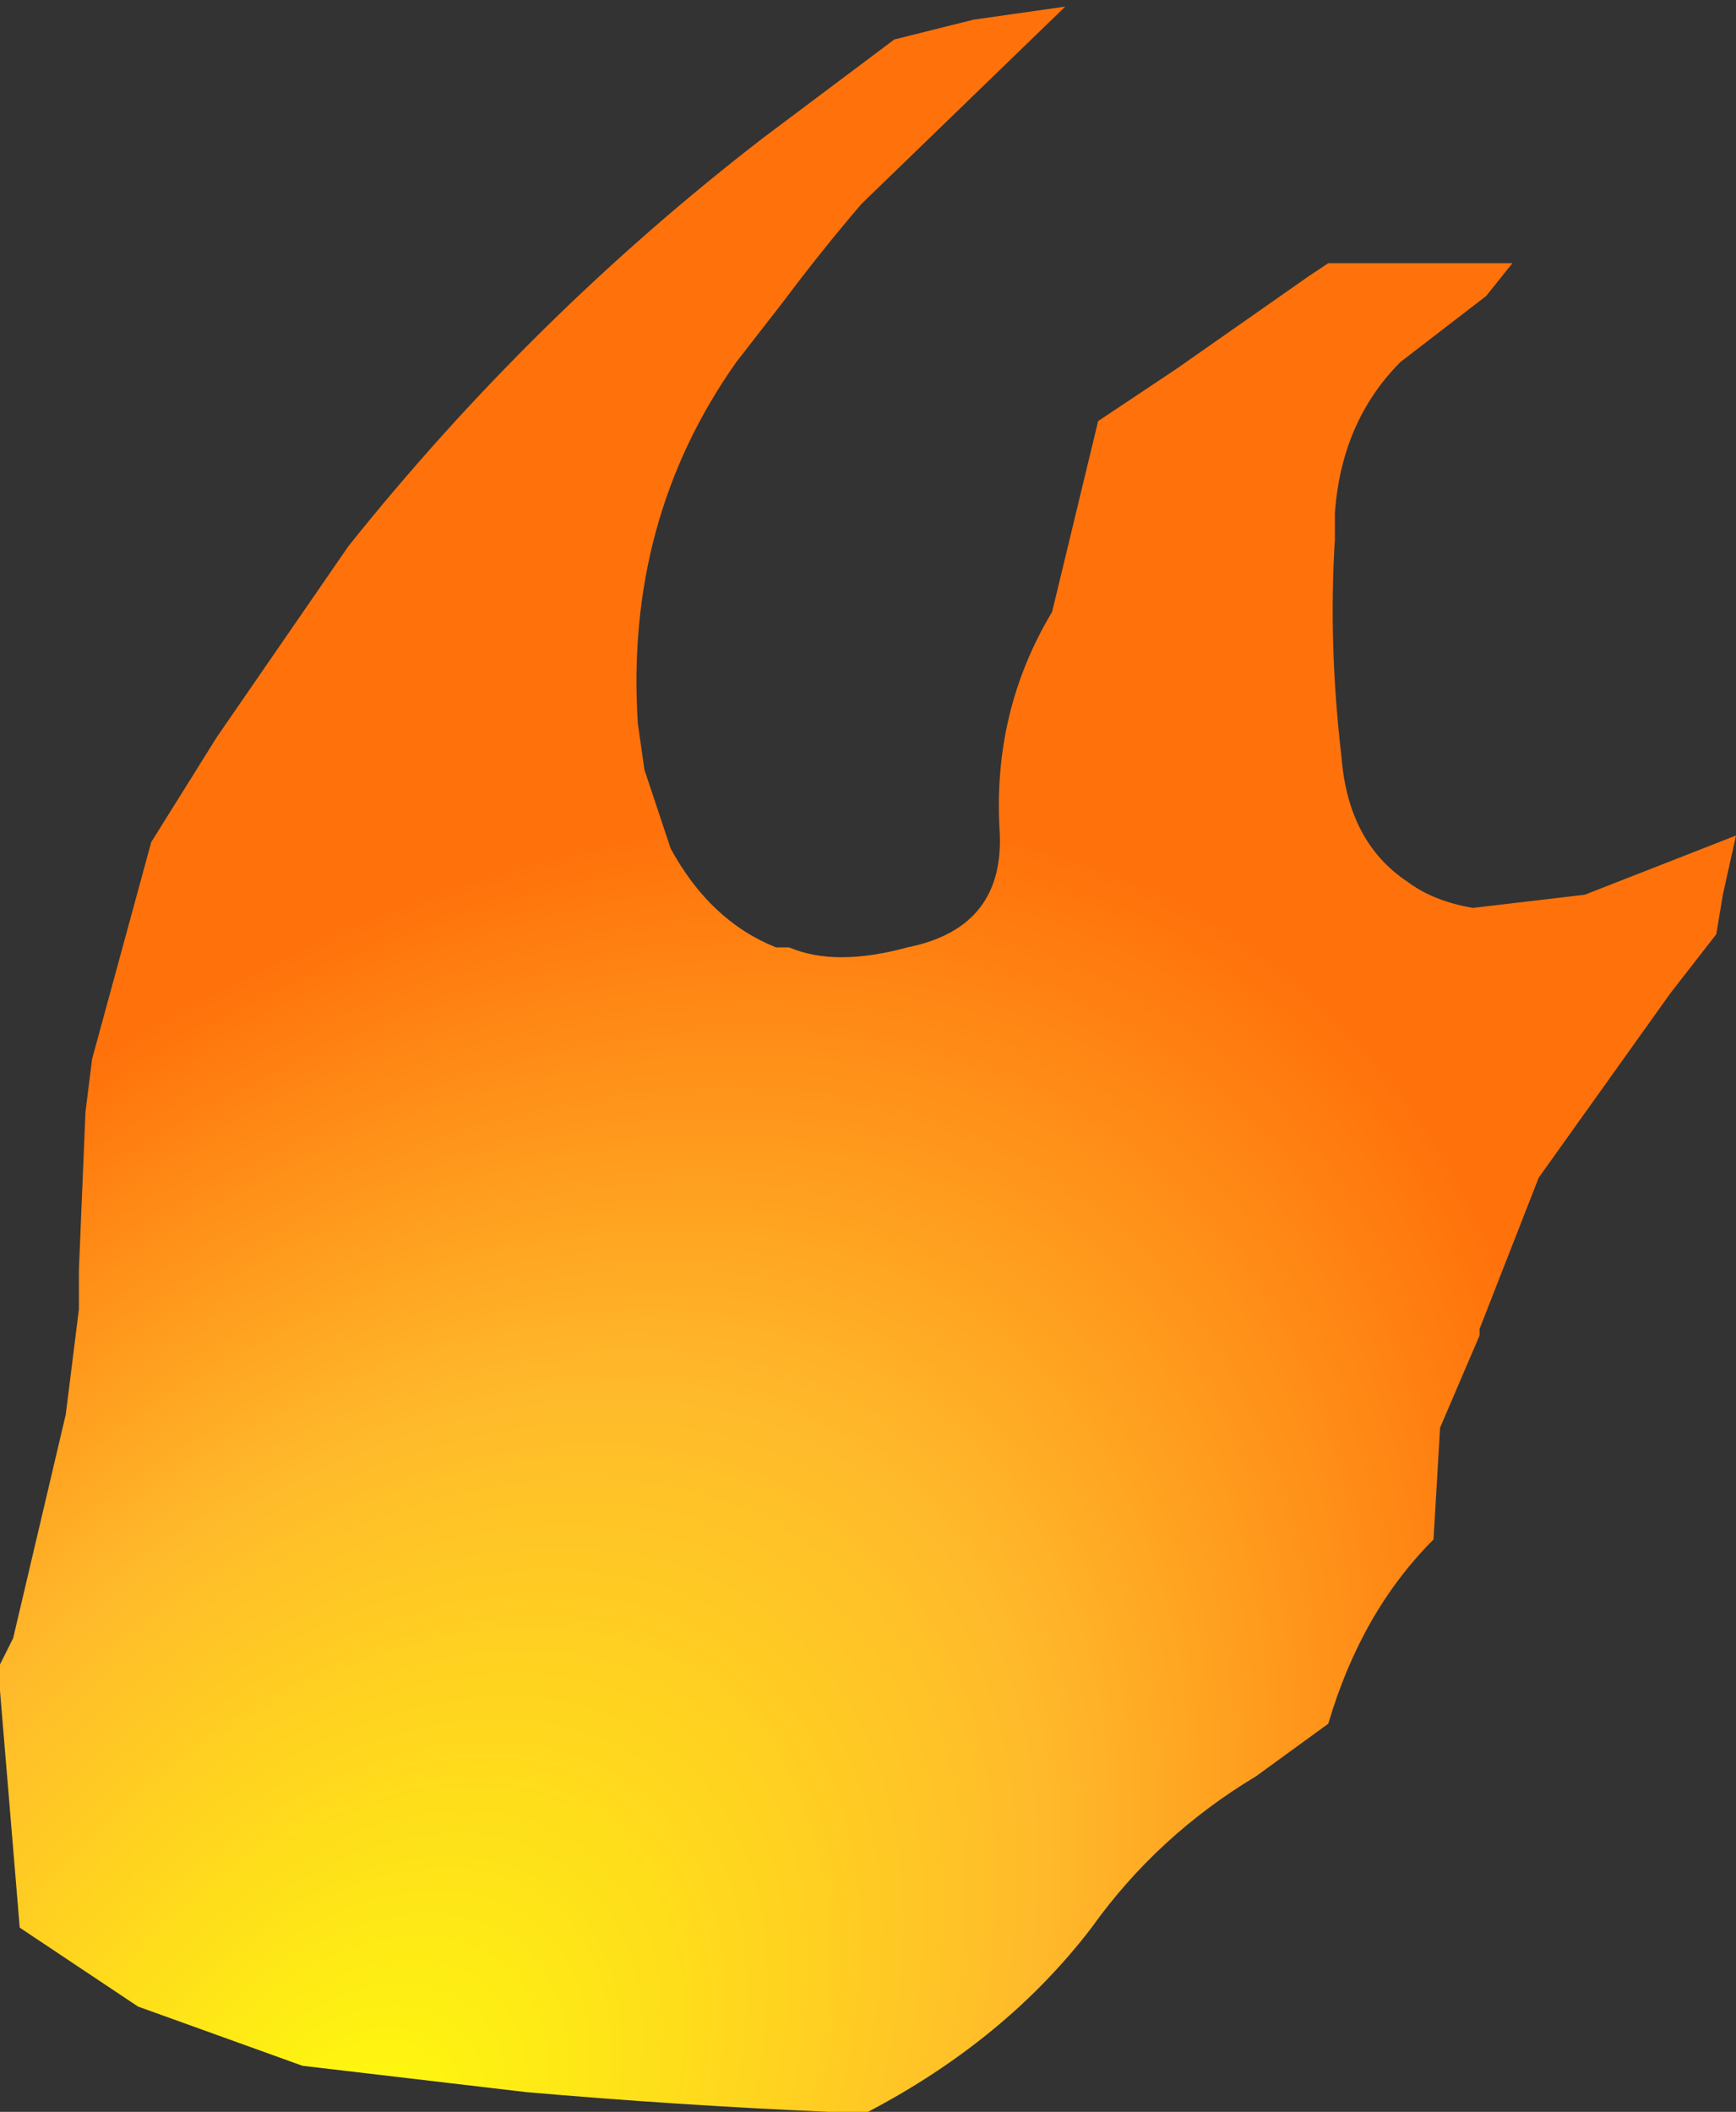 <?xml version="1.0" encoding="UTF-8" standalone="no"?>
<svg xmlns:xlink="http://www.w3.org/1999/xlink" height="16.05px" width="13.2px" xmlns="http://www.w3.org/2000/svg">
  <rect width="100%" height="100%" fill="#333333" stroke="none"/>
  <g transform="matrix(1.0, 0.0, 0.0, 1.0, 2.85, 17.15)">
    <path d="M-2.85 -4.5 L-2.85 -4.3 -2.7 -2.5 -1.8 -1.9 -0.55 -1.45 1.15 -1.25 Q2.3 -1.15 3.45 -1.1 L3.75 -1.1 Q4.8 -1.65 5.45 -2.5 5.95 -3.2 6.7 -3.65 L7.25 -4.05 Q7.5 -4.9 8.05 -5.45 L8.1 -6.3 8.4 -7.0 8.4 -7.05 8.85 -8.2 9.85 -9.6 10.2 -10.05 10.25 -10.35 10.35 -10.8 9.2 -10.35 8.35 -10.25 Q8.05 -10.3 7.85 -10.45 7.4 -10.75 7.35 -11.4 7.25 -12.25 7.3 -13.05 L7.3 -13.25 Q7.35 -13.95 7.8 -14.4 L8.45 -14.9 8.65 -15.15 7.25 -15.15 7.1 -15.05 6.1 -14.35 5.5 -13.95 5.15 -12.5 Q4.7 -11.75 4.75 -10.85 4.8 -10.1 4.05 -9.95 3.5 -9.8 3.15 -9.95 L3.05 -9.95 Q2.55 -10.15 2.25 -10.7 L2.05 -11.3 2.0 -11.65 Q1.9 -13.2 2.75 -14.4 L3.1 -14.85 Q3.4 -15.25 3.7 -15.6 L5.25 -17.1 4.55 -17.0 3.95 -16.85 2.95 -16.1 Q1.2 -14.75 -0.2 -13.0 L-1.2 -11.55 -1.7 -10.75 -2.15 -9.1 -2.2 -8.7 -2.25 -7.5 -2.25 -7.2 -2.35 -6.4 -2.75 -4.7 -2.85 -4.5" fill="url(#gradient0)" fill-rule="evenodd" stroke="none">
      <animate attributeName="d" dur="2s" repeatCount="indefinite" values="M-2.85 -4.5 L-2.85 -4.3 -2.7 -2.5 -1.8 -1.9 -0.55 -1.45 1.15 -1.25 Q2.3 -1.15 3.45 -1.1 L3.75 -1.1 Q4.8 -1.65 5.45 -2.5 5.95 -3.2 6.7 -3.65 L7.25 -4.05 Q7.5 -4.9 8.05 -5.45 L8.1 -6.3 8.4 -7.0 8.4 -7.05 8.85 -8.2 9.85 -9.6 10.2 -10.05 10.25 -10.35 10.35 -10.8 9.2 -10.35 8.35 -10.25 Q8.05 -10.3 7.85 -10.45 7.4 -10.75 7.35 -11.4 7.25 -12.25 7.3 -13.05 L7.3 -13.25 Q7.35 -13.95 7.8 -14.4 L8.45 -14.9 8.65 -15.15 7.25 -15.15 7.1 -15.05 6.1 -14.35 5.5 -13.95 5.15 -12.5 Q4.7 -11.75 4.75 -10.85 4.8 -10.1 4.05 -9.95 3.5 -9.8 3.15 -9.95 L3.05 -9.95 Q2.55 -10.15 2.25 -10.7 L2.05 -11.3 2.0 -11.65 Q1.9 -13.2 2.75 -14.4 L3.1 -14.85 Q3.4 -15.25 3.7 -15.6 L5.25 -17.1 4.55 -17.0 3.95 -16.85 2.95 -16.1 Q1.2 -14.75 -0.2 -13.0 L-1.2 -11.55 -1.7 -10.75 -2.15 -9.1 -2.2 -8.7 -2.25 -7.5 -2.25 -7.2 -2.35 -6.4 -2.75 -4.7 -2.85 -4.5;M-1.55 -11.0 L-1.55 -11.0 -1.5 -9.7 -1.45 -8.9 -0.85 -7.95 -0.15 -7.1 Q0.55 -6.65 1.35 -6.55 L1.65 -6.55 Q2.4 -6.45 3.15 -6.35 3.7 -6.3 4.25 -6.3 L4.65 -6.3 Q5.2 -6.3 5.75 -6.3 L6.25 -6.3 6.65 -6.95 6.65 -6.95 7.35 -7.65 8.55 -8.5 9.05 -8.75 9.25 -8.85 9.05 -8.85 8.1 -8.75 7.4 -8.6 Q7.2 -8.55 7.0 -8.5 6.65 -8.4 6.3 -8.35 5.7 -8.3 5.25 -8.75 L5.1 -8.95 Q4.75 -9.35 4.8 -9.9 L4.85 -10.6 4.9 -10.9 5.2 -11.95 5.3 -12.05 5.5 -12.35 5.8 -12.95 6.35 -13.8 Q6.75 -14.3 7.15 -14.75 7.4 -15.0 7.65 -15.25 7.95 -15.5 8.25 -15.75 L8.25 -15.8 Q7.9 -15.65 7.55 -15.5 L7.15 -15.3 6.9 -15.2 Q5.9 -14.15 5.05 -15.0 L4.75 -15.35 Q4.55 -15.6 4.8 -15.85 L5.85 -16.85 6.15 -17.15 6.05 -17.15 5.35 -17.05 Q3.6 -16.75 2.2 -15.9 L1.25 -15.25 0.85 -14.85 0.0 -13.95 -0.2 -13.7 -0.7 -13.05 -0.8 -12.9 -1.05 -12.5 -1.55 -11.15 -1.55 -11.0"/>
    </path>
    <path d="M-2.85 -4.5 L-2.75 -4.7 -2.35 -6.4 -2.25 -7.2 -2.25 -7.5 -2.2 -8.7 -2.15 -9.1 -1.7 -10.75 -1.2 -11.55 -0.2 -13.0 Q1.2 -14.75 2.95 -16.1 L3.95 -16.85 4.55 -17.0 5.25 -17.1 3.7 -15.6 Q3.4 -15.25 3.1 -14.85 L2.75 -14.4 Q1.9 -13.2 2.0 -11.65 L2.05 -11.3 2.25 -10.7 Q2.55 -10.15 3.05 -9.95 L3.15 -9.95 Q3.5 -9.8 4.05 -9.95 4.8 -10.1 4.75 -10.85 4.7 -11.75 5.15 -12.5 L5.5 -13.95 6.1 -14.35 7.1 -15.05 7.25 -15.15 8.65 -15.15 8.45 -14.9 7.8 -14.4 Q7.35 -13.95 7.3 -13.25 L7.3 -13.05 Q7.25 -12.25 7.35 -11.4 7.4 -10.75 7.85 -10.45 8.05 -10.3 8.35 -10.25 L9.2 -10.35 10.35 -10.8 10.25 -10.35 10.2 -10.05 9.85 -9.6 8.85 -8.2 8.4 -7.05 8.4 -7.0 8.1 -6.3 8.05 -5.45 Q7.5 -4.9 7.25 -4.05 L6.7 -3.65 Q5.95 -3.2 5.45 -2.5 4.8 -1.65 3.75 -1.1 L3.45 -1.1 Q2.3 -1.15 1.15 -1.25 L-0.55 -1.45 -1.8 -1.9 -2.7 -2.5 -2.85 -4.3 -2.85 -4.5" fill="none" stroke="#000000" stroke-linecap="round" stroke-linejoin="round" stroke-opacity="0.0" stroke-width="1.0">
      <animate attributeName="stroke" dur="2s" repeatCount="indefinite" values="#000000;#000001"/>
      <animate attributeName="stroke-width" dur="2s" repeatCount="indefinite" values="0.0;0.0"/>
      <animate attributeName="fill-opacity" dur="2s" repeatCount="indefinite" values="0.0;0.0"/>
      <animate attributeName="d" dur="2s" repeatCount="indefinite" values="M-2.85 -4.5 L-2.75 -4.7 -2.35 -6.4 -2.25 -7.2 -2.25 -7.5 -2.2 -8.7 -2.15 -9.1 -1.7 -10.75 -1.2 -11.55 -0.2 -13.0 Q1.2 -14.75 2.95 -16.1 L3.95 -16.85 4.55 -17.0 5.25 -17.1 3.7 -15.6 Q3.4 -15.25 3.1 -14.85 L2.75 -14.4 Q1.9 -13.2 2.0 -11.65 L2.05 -11.3 2.25 -10.7 Q2.55 -10.15 3.05 -9.95 L3.15 -9.95 Q3.5 -9.8 4.05 -9.95 4.8 -10.1 4.75 -10.85 4.7 -11.75 5.15 -12.5 L5.5 -13.95 6.1 -14.35 7.1 -15.05 7.25 -15.15 8.65 -15.15 8.45 -14.9 7.8 -14.4 Q7.35 -13.95 7.3 -13.25 L7.3 -13.05 Q7.25 -12.25 7.35 -11.4 7.4 -10.75 7.85 -10.45 8.05 -10.3 8.35 -10.25 L9.2 -10.35 10.35 -10.8 10.25 -10.35 10.2 -10.05 9.85 -9.6 8.85 -8.2 8.4 -7.05 8.4 -7.0 8.1 -6.3 8.05 -5.45 Q7.5 -4.9 7.25 -4.05 L6.7 -3.65 Q5.95 -3.2 5.45 -2.5 4.8 -1.65 3.75 -1.1 L3.45 -1.1 Q2.3 -1.15 1.15 -1.25 L-0.55 -1.45 -1.8 -1.9 -2.7 -2.5 -2.85 -4.3 -2.85 -4.5;M-1.55 -11.0 L-1.55 -11.15 -1.05 -12.5 -0.8 -12.9 -0.7 -13.05 -0.2 -13.7 0.0 -13.95 0.85 -14.85 1.25 -15.25 2.2 -15.9 Q3.6 -16.75 5.35 -17.05 L6.05 -17.15 6.15 -17.15 5.85 -16.85 4.8 -15.85 Q4.55 -15.6 4.75 -15.35 L5.05 -15.0 Q5.9 -14.15 6.9 -15.2 L7.15 -15.3 7.55 -15.5 Q7.9 -15.65 8.25 -15.8 L8.25 -15.75 Q7.95 -15.5 7.65 -15.25 7.4 -15.0 7.15 -14.75 6.75 -14.3 6.35 -13.8 L5.8 -12.95 5.5 -12.35 5.3 -12.05 5.2 -11.95 4.9 -10.9 4.85 -10.6 4.8 -9.9 Q4.75 -9.35 5.1 -8.95 L5.25 -8.75 Q5.7 -8.3 6.3 -8.35 6.65 -8.4 7.0 -8.5 7.2 -8.55 7.4 -8.6 L8.1 -8.75 9.05 -8.85 9.25 -8.85 9.05 -8.75 8.55 -8.5 7.35 -7.65 6.65 -6.95 6.65 -6.95 6.25 -6.3 5.75 -6.3 Q5.2 -6.3 4.65 -6.3 L4.25 -6.3 Q3.7 -6.3 3.15 -6.35 2.4 -6.45 1.65 -6.55 L1.35 -6.55 Q0.55 -6.65 -0.15 -7.1 L-0.85 -7.95 -1.45 -8.9 -1.5 -9.7 -1.55 -11.0 -1.55 -11.0"/>
    </path>
  </g>
  <defs>
    <radialGradient cx="0" cy="0" gradientTransform="matrix(0.009, -0.011, 0.007, 0.006, -0.3, -0.65)" gradientUnits="userSpaceOnUse" id="gradient0" r="819.2" spreadMethod="pad">
      <animateTransform additive="replace" attributeName="gradientTransform" dur="2s" from="1" repeatCount="indefinite" to="1" type="scale"/>
      <animateTransform additive="sum" attributeName="gradientTransform" dur="2s" from="-0.3 -0.65" repeatCount="indefinite" to="-0.3 -0.65" type="translate"/>
      <animateTransform additive="sum" attributeName="gradientTransform" dur="2s" from="-49.111" repeatCount="indefinite" to="-49.111" type="rotate"/>
      <animateTransform additive="sum" attributeName="gradientTransform" dur="2s" from="0.014 0.009" repeatCount="indefinite" to="0.014 0.009" type="scale"/>
      <animateTransform additive="sum" attributeName="gradientTransform" dur="2s" from="0.037" repeatCount="indefinite" to="0.037" type="skewX"/>
      <stop offset="0.0" stop-color="#fefe0c">
        <animate attributeName="offset" dur="2s" repeatCount="indefinite" values="0.0;0.0"/>
        <animate attributeName="stop-color" dur="2s" repeatCount="indefinite" values="#fefe0c;#fefe0d"/>
        <animate attributeName="stop-opacity" dur="2s" repeatCount="indefinite" values="1.0;1.0"/>
      </stop>
      <stop offset="0.576" stop-color="#ffba2b">
        <animate attributeName="offset" dur="2s" repeatCount="indefinite" values="0.576;0.576"/>
        <animate attributeName="stop-color" dur="2s" repeatCount="indefinite" values="#ffba2b;#ffba2c"/>
        <animate attributeName="stop-opacity" dur="2s" repeatCount="indefinite" values="1.0;1.0"/>
      </stop>
      <stop offset="1.0" stop-color="#ff720b">
        <animate attributeName="offset" dur="2s" repeatCount="indefinite" values="1.0;1.0"/>
        <animate attributeName="stop-color" dur="2s" repeatCount="indefinite" values="#ff720b;#ff720c"/>
        <animate attributeName="stop-opacity" dur="2s" repeatCount="indefinite" values="1.0;1.0"/>
      </stop>
    </radialGradient>
  </defs>
</svg>
